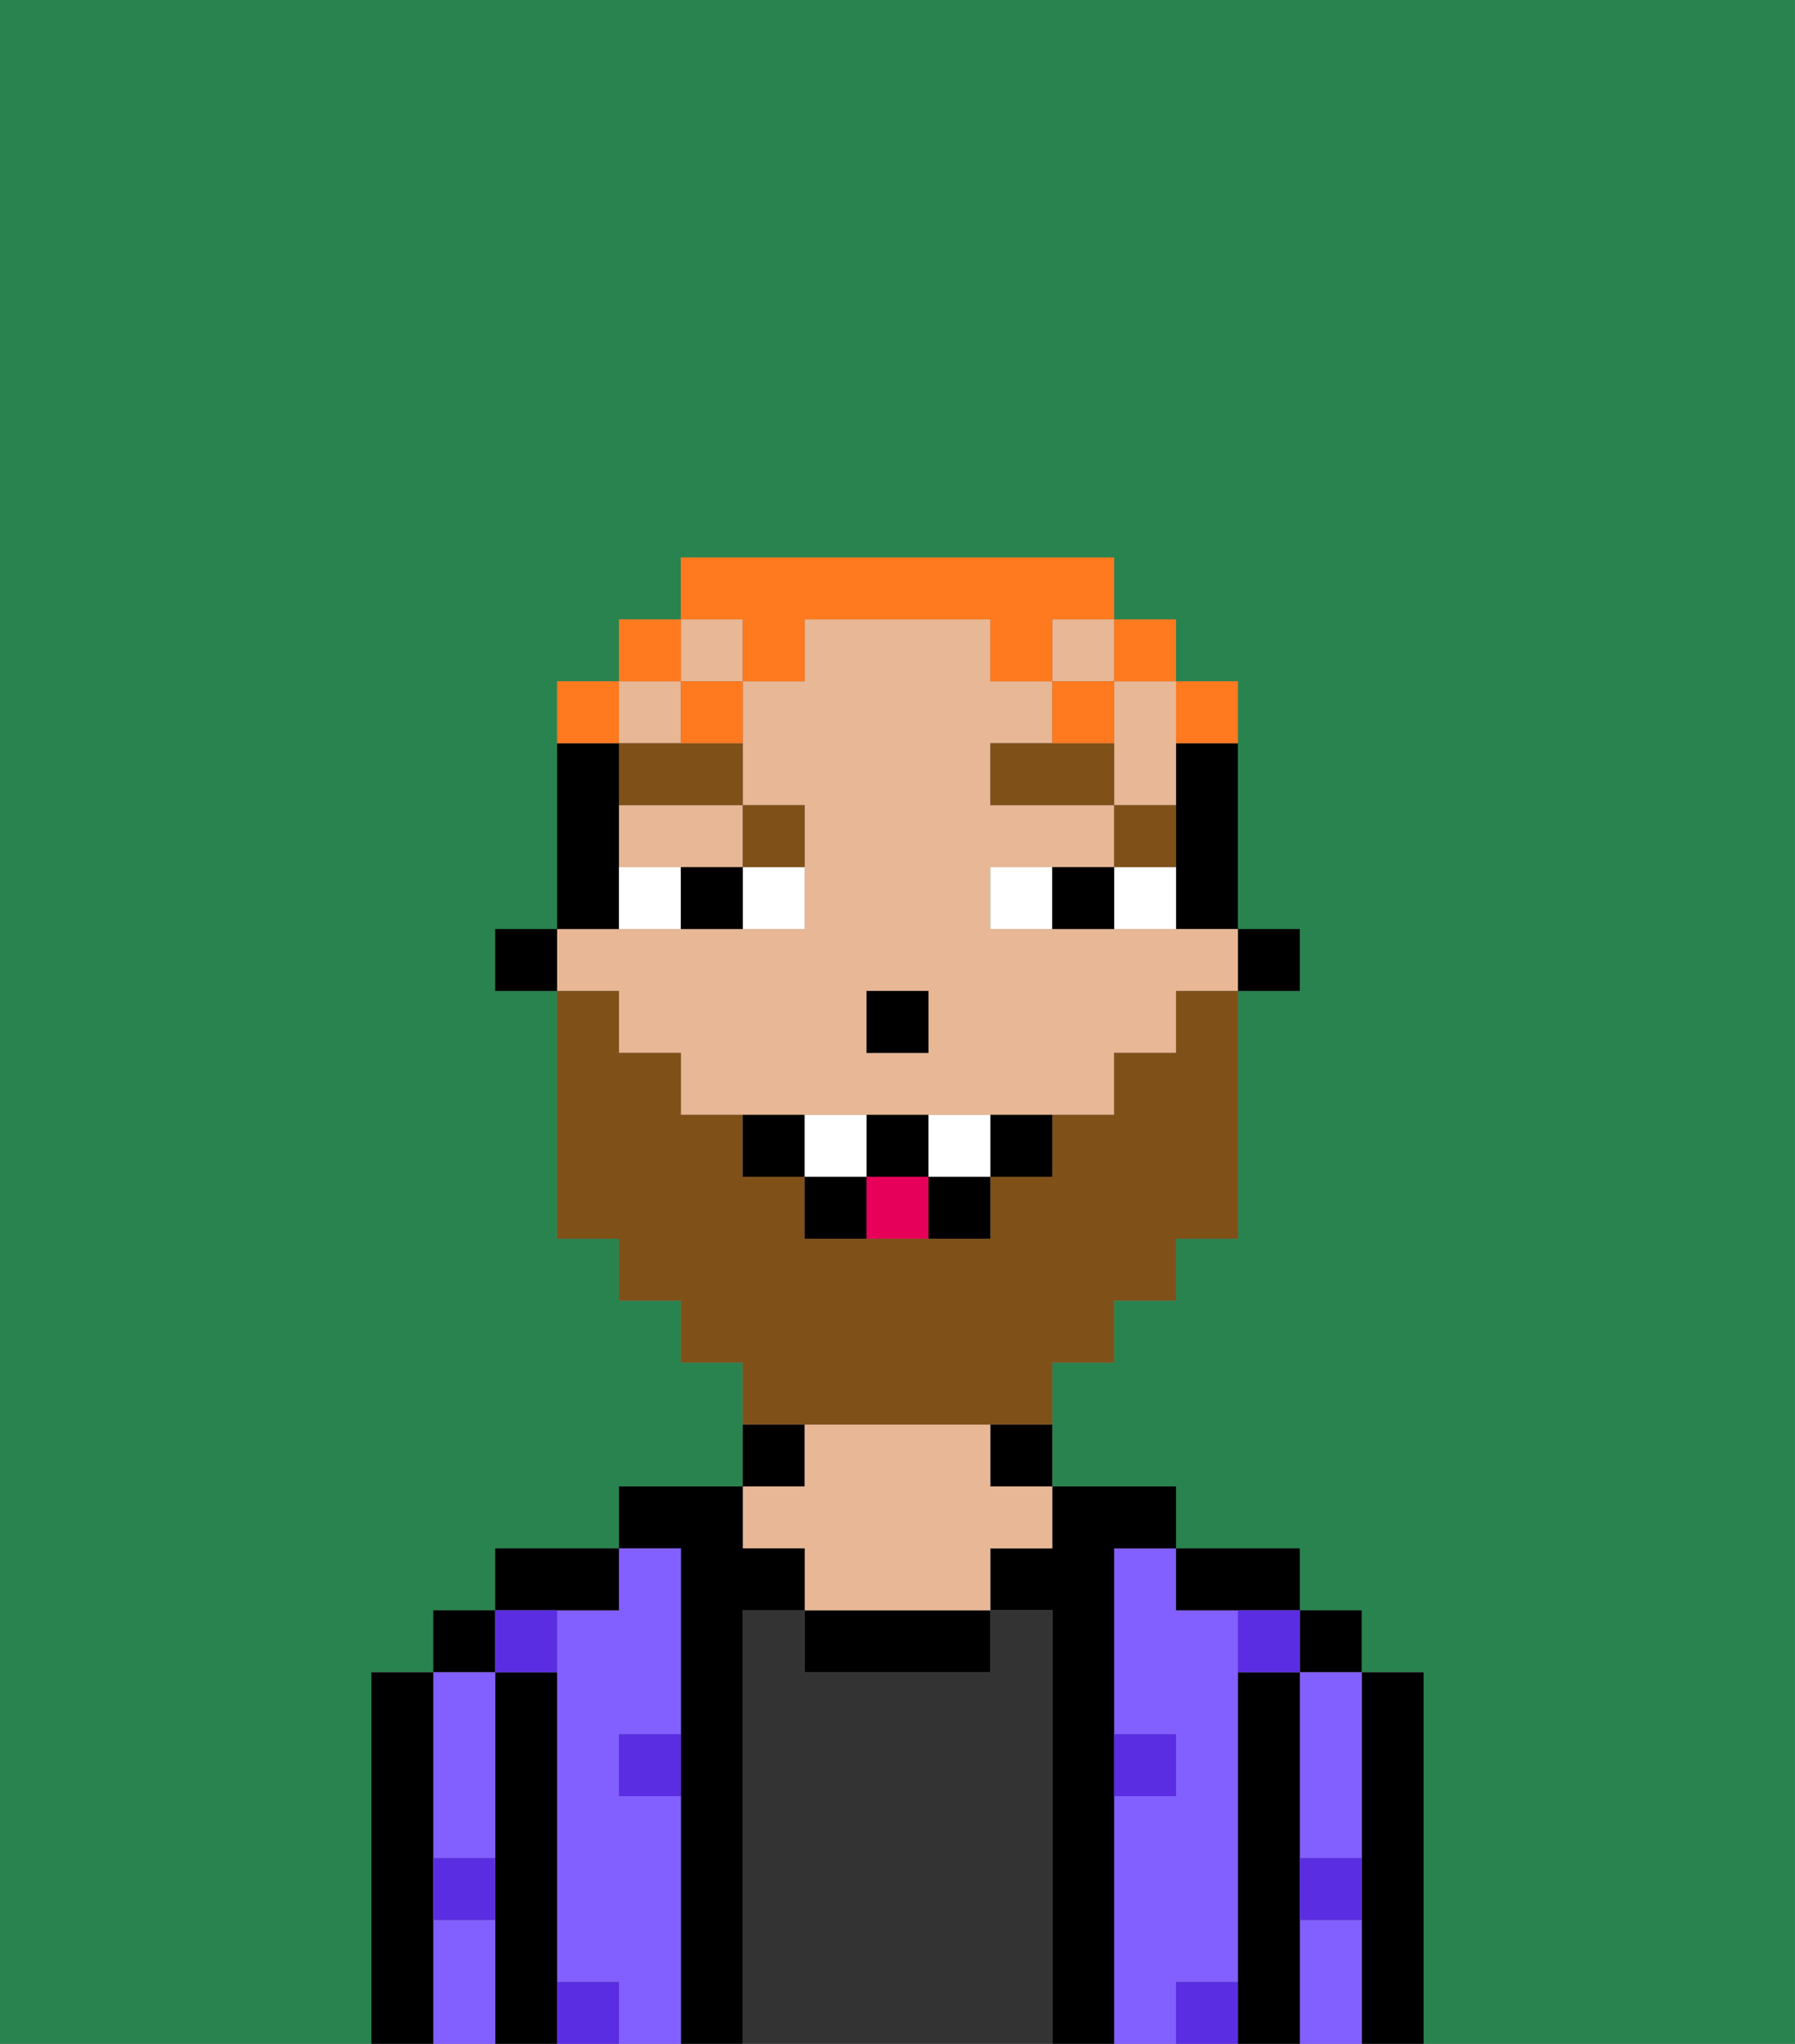 <svg xmlns="http://www.w3.org/2000/svg" viewBox="0 0 29 33"><rect x="0" y="0" width="29" height="33" fill="#808080" stroke="none"/><defs><style>polygon,rect,path{shape-rendering:crispedges;}.ma177-1{fill:#29834f;}.ma177-2{fill:#000000;}.ma177-3{fill:#825fff;}.ma177-4{fill:#333333;}.ma177-5{fill:#e8b795;}.ma177-6{fill:#5a2de2;}.ma177-7{fill:#ffffff;}.ma177-8{fill:#7f5018;}.ma177-9{fill:#7f5018;}.ma177-10{fill:#e70059;}.ma177-11{fill:#ff791f;}</style></defs><path class="ma177-1" d="M0,33H6V27H7V26H8V25h2V24h2V22H11V21H10V20H9V16H8V15H9V11h1V10h1V9h7v1h1v1h1v4h1v1H20v4H19v1H18v1H17v2h2v1h2v1h1v1h1v6h6V0H0Z"/><path class="ma177-2" d="M23,27H22v6h1V27Z"/><rect class="ma177-2" x="21" y="26" width="1" height="1"/><path class="ma177-3" d="M21,31v2h1V31Z"/><path class="ma177-3" d="M21,28v2h1V27H21Z"/><path class="ma177-2" d="M21,30V27H20v6h1V30Z"/><path class="ma177-3" d="M20,32V26H19V25H18v3h1v1H18v4h1V32Z"/><path class="ma177-2" d="M20,26h1V25H19v1Z"/><path class="ma177-2" d="M18,29V25h1V24H17v1H16v1h1v7h1V29Z"/><path class="ma177-4" d="M17,26H16v1H13V26H12v7h5V26Z"/><path class="ma177-2" d="M16,24h1V23H16Z"/><path class="ma177-2" d="M13,26v1h3V26H13Z"/><path class="ma177-2" d="M13,23H12v1h1Z"/><path class="ma177-5" d="M13,25v1h3V25h1V24H16V23H13v1H12v1Z"/><path class="ma177-2" d="M12,26h1V25H12V24H10v1h1v8h1V26Z"/><path class="ma177-3" d="M11,29H10V28h1V25H10v1H9v6h1v1h1V29Z"/><path class="ma177-2" d="M10,26V25H8v1h2Z"/><path class="ma177-2" d="M9,31V27H8v6H9V31Z"/><rect class="ma177-2" x="7" y="26" width="1" height="1"/><path class="ma177-3" d="M7,30H8V27H7v3Z"/><path class="ma177-3" d="M7,31v2H8V31Z"/><path class="ma177-2" d="M7,30V27H6v6H7V30Z"/><path class="ma177-6" d="M10,29h1V28H10Z"/><path class="ma177-6" d="M19,29V28H18v1Z"/><path class="ma177-6" d="M9,27V26H8v1Z"/><path class="ma177-6" d="M19,32v1h1V32Z"/><path class="ma177-6" d="M9,32v1h1V32Z"/><path class="ma177-6" d="M7,31H8V30H7Z"/><path class="ma177-6" d="M21,31h1V30H21Z"/><path class="ma177-6" d="M20,27h1V26H20Z"/><rect class="ma177-2" x="20" y="15" width="1" height="1"/><path class="ma177-2" d="M19,13v2h1V12H19Z"/><path class="ma177-5" d="M10,14h2V13H10Z"/><rect class="ma177-5" x="11" y="10" width="1" height="1"/><path class="ma177-5" d="M18,12v1h1V11H18Z"/><rect class="ma177-5" x="17" y="10" width="1" height="1"/><path class="ma177-5" d="M10,17h1v1h7V17h1V16h1V15H16V14h2V13H16V12h1V11H16V10H13v1H12v2h1v2H9v1h1Zm4-1h1v1H14Z"/><rect class="ma177-5" x="10" y="11" width="1" height="1"/><path class="ma177-2" d="M10,14V12H9v3h1Z"/><rect class="ma177-2" x="8" y="15" width="1" height="1"/><rect class="ma177-2" x="14" y="16" width="1" height="1"/><path class="ma177-7" d="M12,15h1V14H12Z"/><path class="ma177-7" d="M10,14v1h1V14Z"/><path class="ma177-7" d="M18,14v1h1V14Z"/><path class="ma177-7" d="M16,14v1h1V14Z"/><path class="ma177-2" d="M11,14v1h1V14Z"/><path class="ma177-2" d="M17,14v1h1V14Z"/><path class="ma177-8" d="M19,13H18v1h1Z"/><polygon class="ma177-8" points="17 12 16 12 16 13 18 13 18 12 17 12"/><path class="ma177-8" d="M13,14V13H12v1Z"/><path class="ma177-8" d="M10,12v1h2V12H10Z"/><path class="ma177-9" d="M14,23h3V22h1V21h1V20h1V16H19v1H18v1H17v1H16v1H13V19H12V18H11V17H10V16H9v4h1v1h1v1h1v1h2Z"/><path class="ma177-2" d="M12,18v1h1V18Z"/><path class="ma177-2" d="M16,19h1V18H16Z"/><path class="ma177-2" d="M15,20h1V19H15Z"/><path class="ma177-2" d="M15,19V18H14v1Z"/><path class="ma177-2" d="M13,19v1h1V19Z"/><path class="ma177-7" d="M14,18H13v1h1Z"/><path class="ma177-7" d="M15,18v1h1V18Z"/><path class="ma177-10" d="M14,19v1h1V19Z"/><path class="ma177-11" d="M20,12V11H19v1Z"/><rect class="ma177-11" x="18" y="10" width="1" height="1"/><path class="ma177-11" d="M12,11h1V10h3v1h1V10h1V9H11v1h1Z"/><rect class="ma177-11" x="17" y="11" width="1" height="1"/><path class="ma177-11" d="M11,12h1V11H11Z"/><rect class="ma177-11" x="10" y="10" width="1" height="1"/><path class="ma177-11" d="M10,11H9v1h1Z"/></svg>